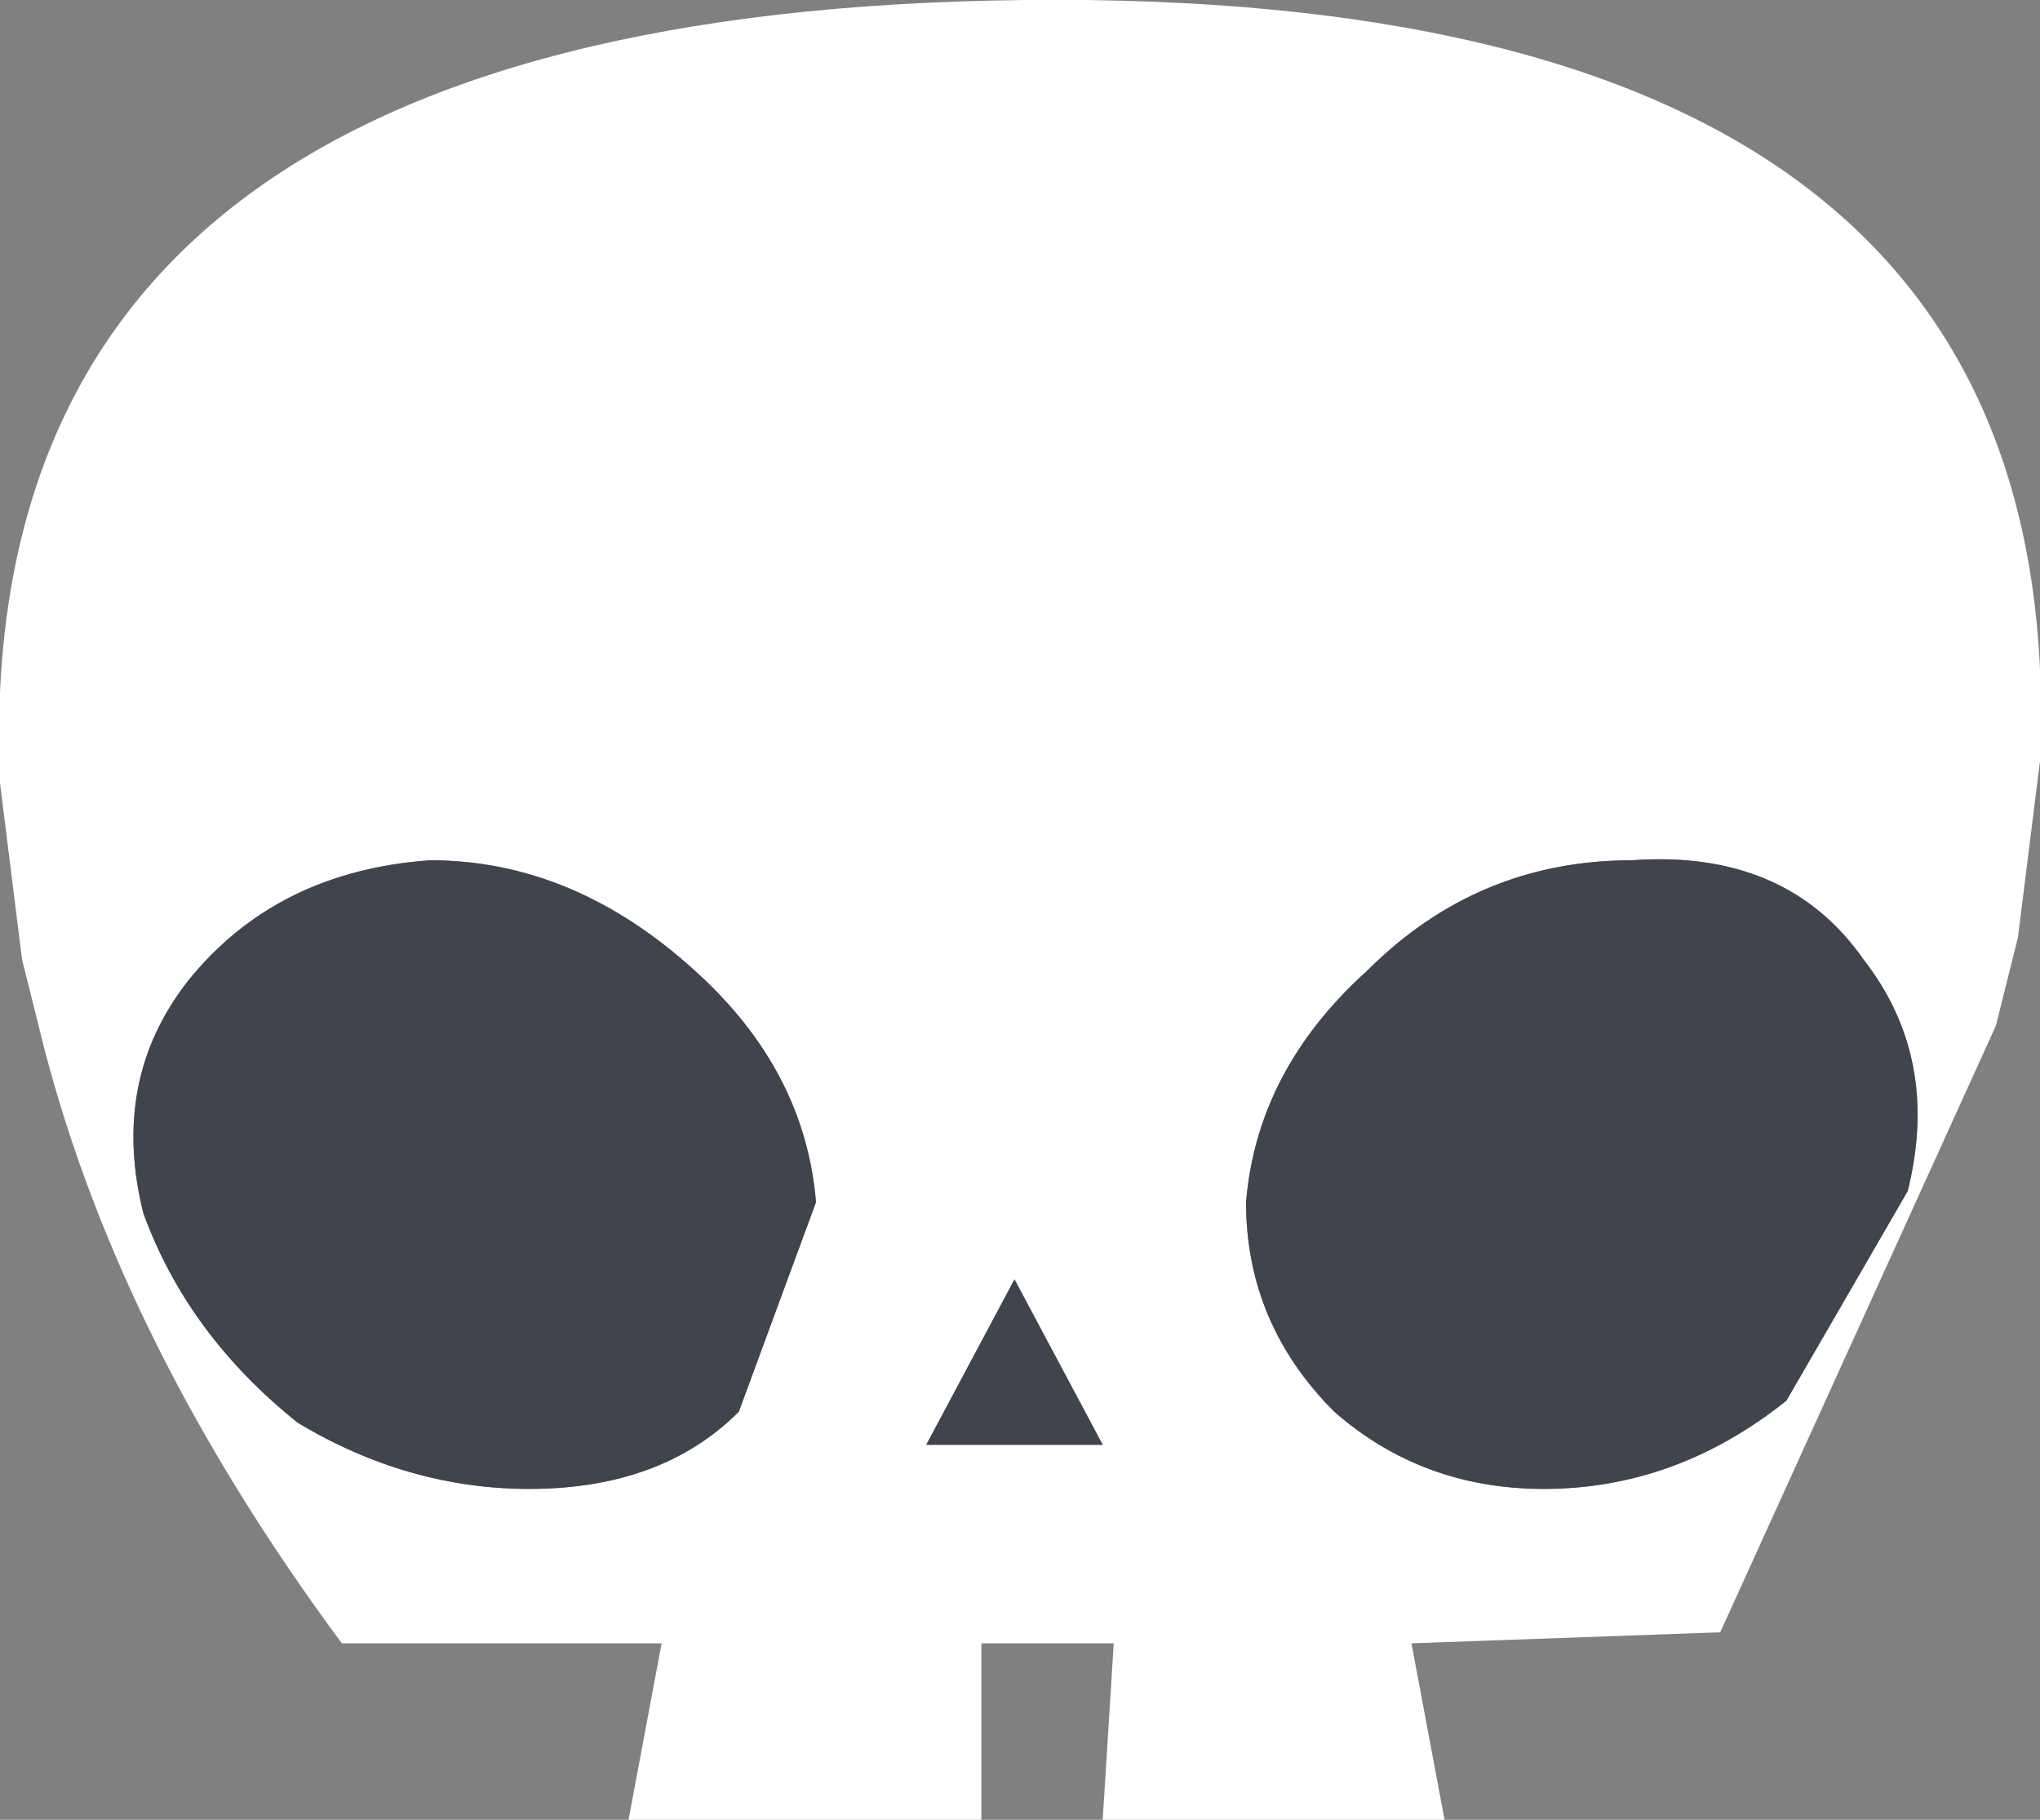 <?xml version="1.0" encoding="UTF-8" standalone="no"?>
<svg xmlns:xlink="http://www.w3.org/1999/xlink" height="8.25px" width="9.25px" xmlns="http://www.w3.org/2000/svg">
  <rect width="100%" height="100%" fill="#808080" stroke="none"/>
  <g transform="matrix(1.0, 0.0, 0.0, 1.0, 0.0, 0.0)">
    <path d="M7.4 3.9 Q6.7 3.9 6.2 4.4 5.7 4.85 5.65 5.45 5.65 6.0 6.05 6.4 6.45 6.75 7.0 6.75 7.6 6.75 8.1 6.35 L8.65 5.4 Q8.8 4.8 8.45 4.35 8.1 3.85 7.4 3.9 M9.25 3.45 L9.15 4.25 9.05 4.65 7.8 7.4 6.4 7.45 6.55 8.25 5.0 8.25 5.05 7.45 4.45 7.45 4.45 8.25 2.85 8.25 3.0 7.45 1.55 7.45 Q0.55 6.1 0.2 4.75 L0.1 4.35 0.0 3.55 Q-0.15 0.05 4.65 0.0 9.4 -0.05 9.25 3.45 M4.2 6.55 L5.0 6.55 4.6 5.8 4.2 6.55 M1.95 3.9 Q1.25 3.95 0.85 4.45 0.5 4.9 0.65 5.5 0.85 6.05 1.35 6.45 1.85 6.75 2.4 6.75 3.0 6.75 3.35 6.4 L3.7 5.45 Q3.65 4.85 3.15 4.4 2.6 3.9 1.95 3.9" fill="#ffffff" fill-rule="evenodd" stroke="none"/>
    <path d="M7.4 3.9 Q8.1 3.85 8.45 4.35 8.8 4.8 8.65 5.4 L8.1 6.35 Q7.6 6.75 7.0 6.75 6.45 6.75 6.05 6.4 5.65 6.0 5.65 5.45 5.7 4.85 6.2 4.4 6.7 3.9 7.4 3.9 M1.95 3.9 Q2.6 3.9 3.15 4.4 3.65 4.85 3.7 5.45 L3.35 6.4 Q3.0 6.75 2.4 6.75 1.85 6.75 1.35 6.45 0.85 6.05 0.65 5.5 0.5 4.9 0.85 4.45 1.25 3.95 1.95 3.9 M4.2 6.55 L4.6 5.8 5.0 6.55 4.2 6.55" fill="#40444f" fill-rule="evenodd" stroke="none"/>
  </g>
</svg>
